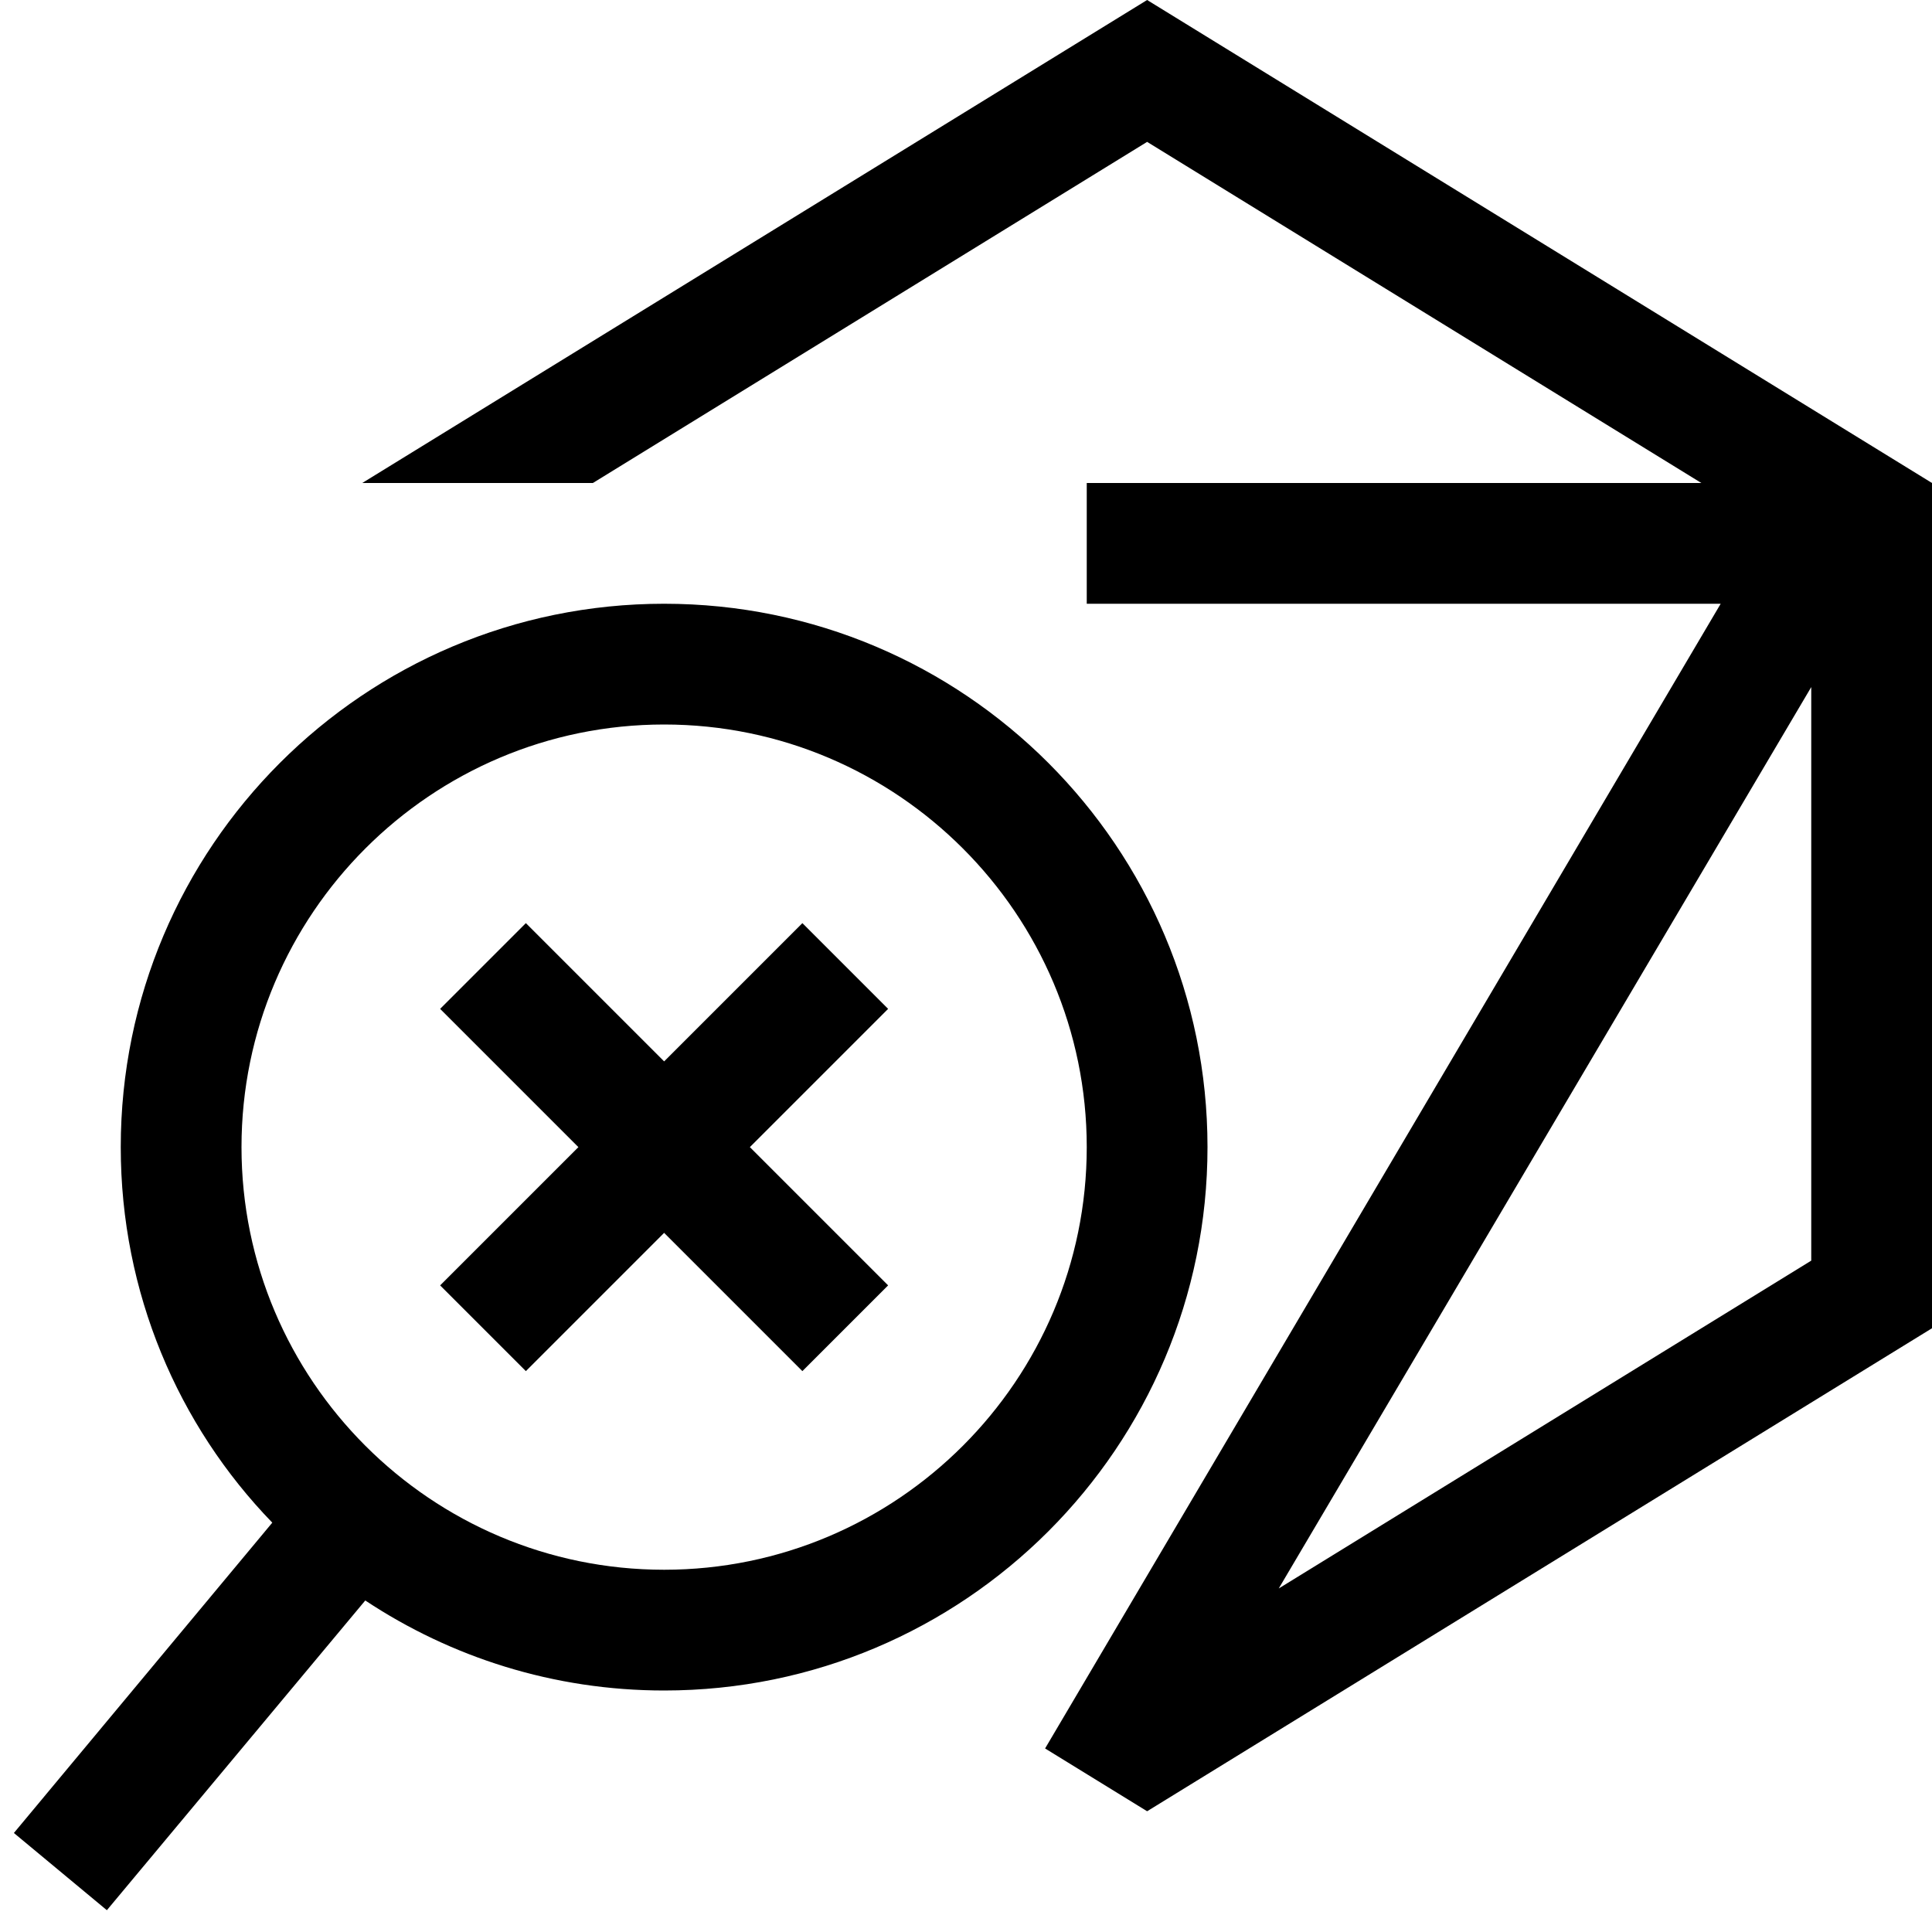 <?xml version="1.0" encoding="utf-8"?>
<!-- Generator: Adobe Illustrator 16.0.0, SVG Export Plug-In . SVG Version: 6.00 Build 0)  -->
<svg xmlns="http://www.w3.org/2000/svg" xmlns:xlink="http://www.w3.org/1999/xlink" version="1.1" id="2573246470_Capa_1_grid" x="0px" y="0px" width="32px" height="32px" viewBox="0 0 32 32" enable-background="new 0 0 32 32" xml:space="preserve">
<g>
	<path d="M19,0L6,8h3.82L19,2.35L28.18,8H18v2h10.5L17.31,28.96L19,30l13-8V8L19,0z M30,20.88l-8.82,5.43L30,11.38V20.88z"/>
</g>
<g>
	<path d="M11,10c-4.97,0-9,4.03-9,9c0,2.41,0.95,4.61,2.51,6.22L0.23,30.36l1.54,1.279l4.28-5.13C7.47,27.45,9.17,28,11,28   c4.97,0,9-4.03,9-9C20,14.03,15.97,10,11,10z M11,26c-3.86,0-7-3.14-7-7c0-3.86,3.14-7,7-7s7,3.14,7,7C18,22.86,14.86,26,11,26z"/>
</g>
<g>
	<polygon points="12.42,19 14.71,21.29 13.29,22.71 11,20.42 8.71,22.71 7.29,21.29 9.58,19 7.29,16.71 8.71,15.29 11,17.58    13.29,15.29 14.71,16.71  "/>
</g>
</svg>
